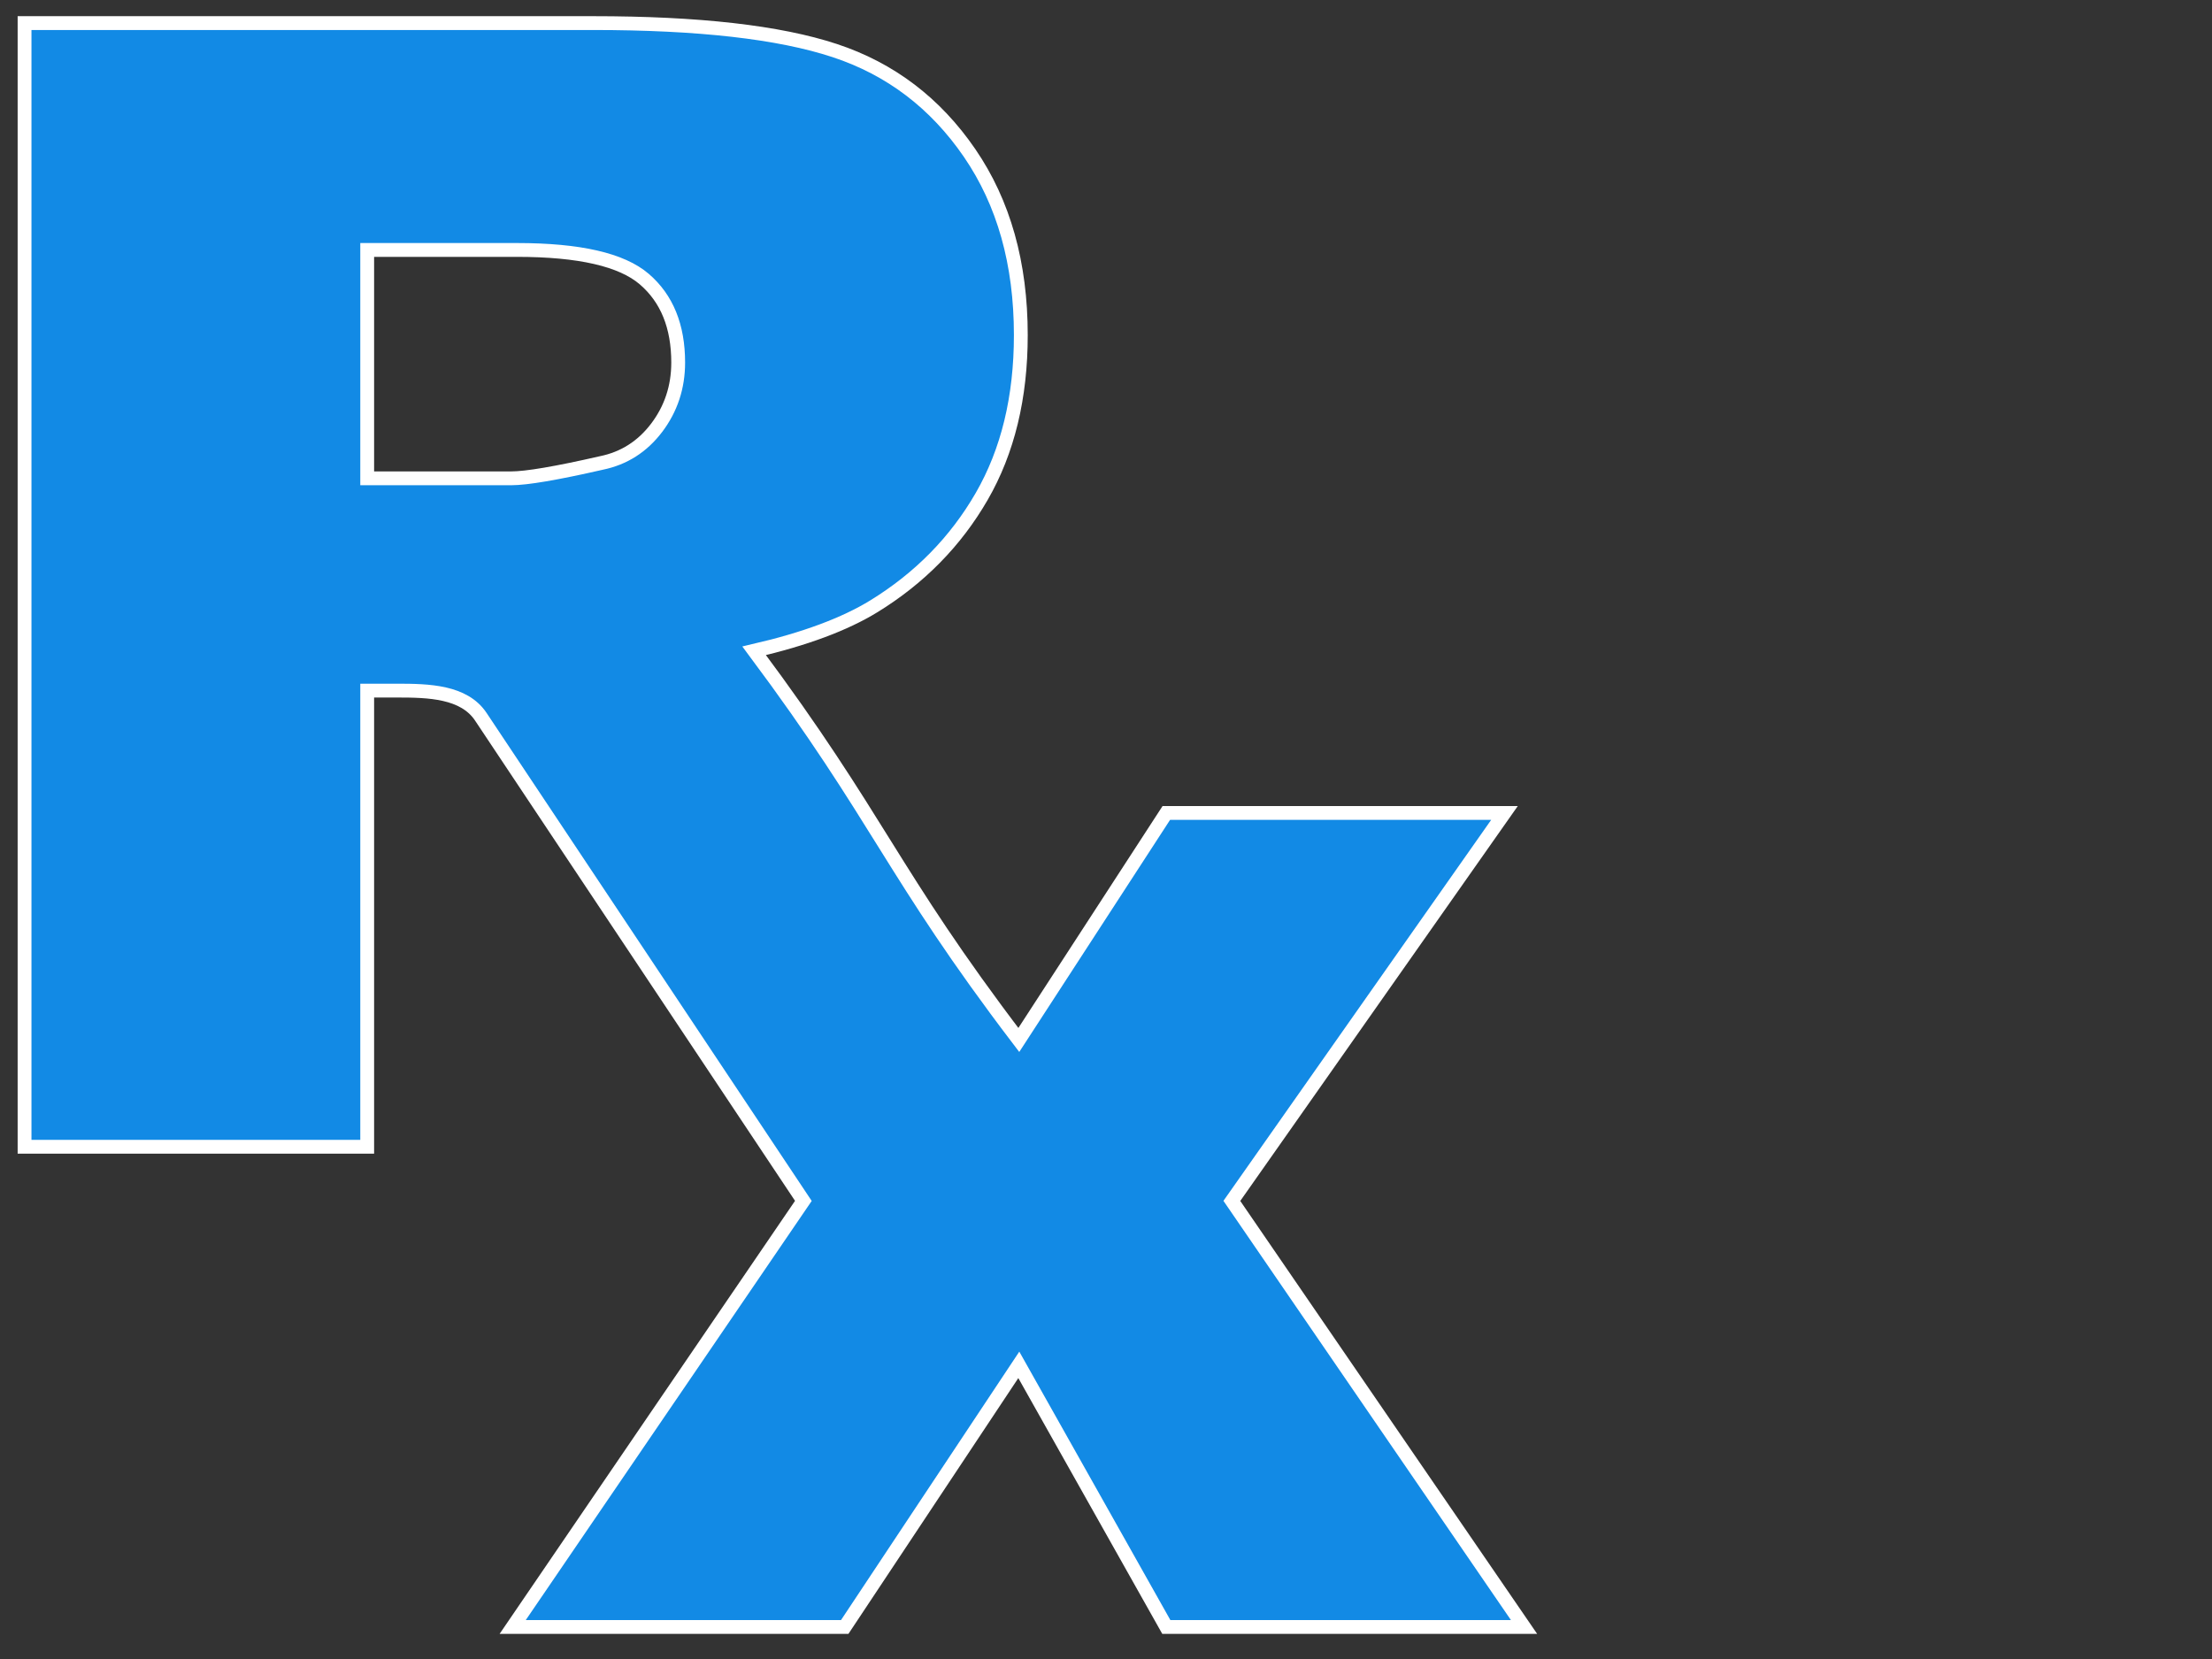 <?xml version="1.0" encoding="UTF-8"?>
<svg width="640" height="480" xmlns="http://www.w3.org/2000/svg" xmlns:svg="http://www.w3.org/2000/svg">
 <rect width="100%" height="100%" fill="#333333" stroke="none"/>
 <title>rx logo</title>
 <g>
  <title>Layer 1</title>
  <path d="m7.105,6.68l0,325.113l99.137,0l0,-131.98l8.724,0c9.008,0 19.286,0.263 24.147,7.562l93.327,140.08l-84.102,123.276l96.068,0l50.367,-75.839l42.678,75.839l103.5,0l-84.537,-123.276l78.877,-112.24l-97.84,0l-42.678,65.681c-37.105,-48.745 -40.027,-63.602 -76.566,-112.6c14.671,-3.402 26.218,-7.708 34.643,-12.884c13.218,-8.13 23.635,-18.701 31.188,-31.784c7.553,-13.086 11.317,-28.654 11.317,-46.69c0,-20.697 -4.938,-38.256 -14.816,-52.668c-9.878,-14.415 -22.883,-24.31 -39.006,-29.633c-16.123,-5.322 -39.431,-7.957 -69.935,-7.957l-164.492,0zm99.137,65.638l43.37,0c18.011,0 30.266,2.822 36.802,8.44c6.538,5.618 9.807,13.642 9.807,24.137c0,7.096 -2.082,13.39 -6.221,18.862c-4.142,5.469 -9.49,8.867 -16.028,10.199c-12.928,2.957 -21.63,4.441 -26.133,4.441l-41.597,0l0,-66.079l0,0z" stroke-miterlimit="4" stroke="#ffffff" fill="#128ae5" stroke-width="4" id="svg_1"/>
 </g>
</svg>